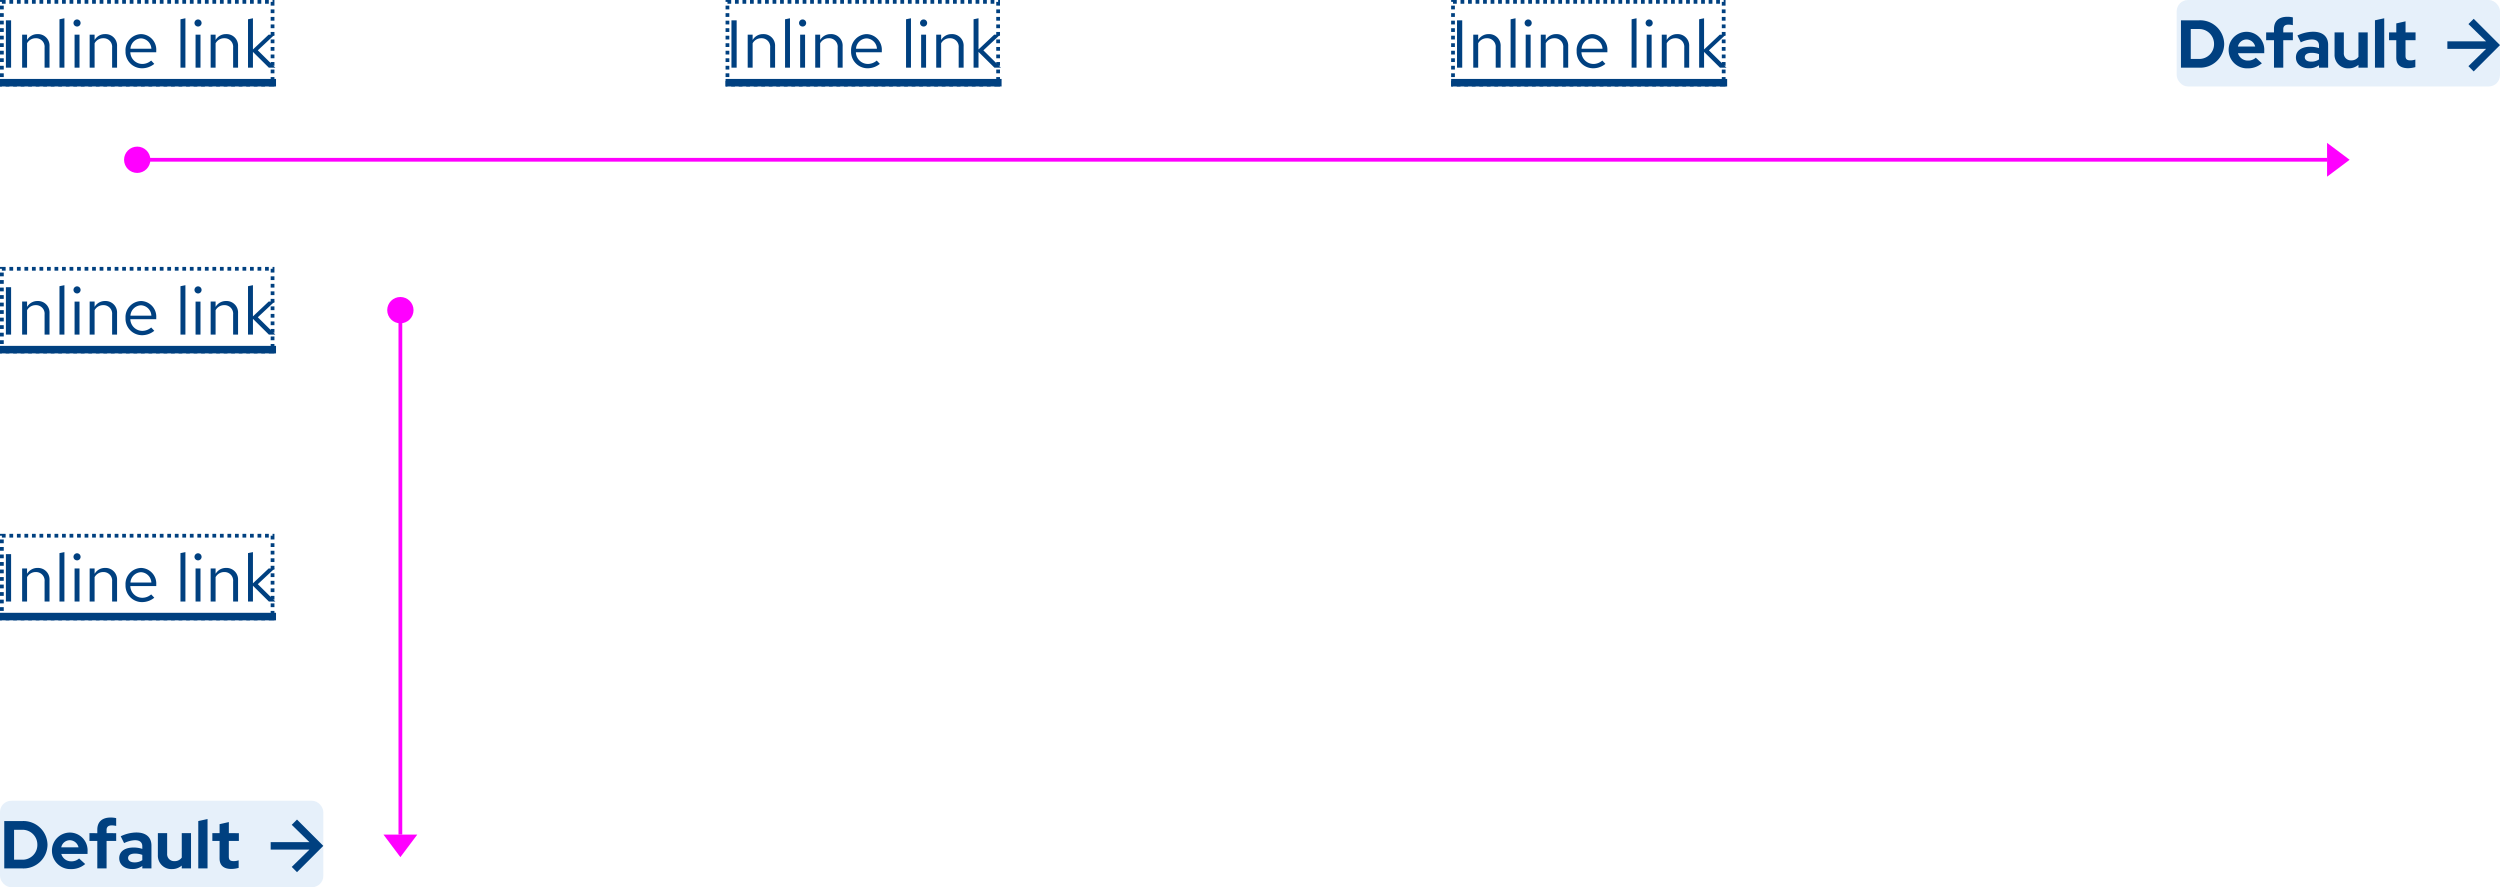 <svg xmlns="http://www.w3.org/2000/svg" width="665" height="236" viewBox="0 0 665 236">
  <g id="Image" transform="translate(-528 -8860)">
    <rect id="Rectangle" width="665" height="236" transform="translate(528 8860)" fill="none"/>
    <g id="Direction" transform="translate(-6)">
      <path id="Polygon" d="M4.5,0,9,6H0Z" transform="translate(645 9088) rotate(180)" fill="#f0f"/>
      <rect id="Rectangle-2" data-name="Rectangle" width="1" height="139" transform="translate(640 8943)" fill="#f0f"/>
      <circle id="Ellipse" cx="3.5" cy="3.5" r="3.5" transform="translate(637 8939)" fill="#f0f"/>
    </g>
    <g id="Vertical" transform="translate(528 -35)">
      <g id="Call_to_action" data-name="Call to action" transform="translate(0 9108)">
        <rect id="Rectangle-3" data-name="Rectangle" width="86" height="23" rx="3" fill="#06c" opacity="0.1"/>
        <g id="CTA_Default_Blue_FTS" data-name="CTA / Default / Blue / FTS">
          <g id="Arrow_Blue" data-name="Arrow / Blue" transform="translate(72 5)">
            <path id="Arrow" d="M7,0,5.6,1.4,10.3,6H0V8H10.3L5.6,12.6,7,14l7-7Z" fill="#004080"/>
          </g>
          <path id="Path" d="M1.134,0H5.976a6.376,6.376,0,0,0,6.66-6.264A6.4,6.4,0,0,0,5.976-12.6H1.134ZM5.958-10.278A3.942,3.942,0,0,1,9.936-6.264,3.915,3.915,0,0,1,5.958-2.322H3.744v-7.956Zm16.7,9.108-1.62-1.476a2.952,2.952,0,0,1-2.07.756,2.7,2.7,0,0,1-2.664-1.962h6.984V-4.5a4.733,4.733,0,0,0-4.644-5.04,4.787,4.787,0,0,0-4.824,4.86A4.882,4.882,0,0,0,18.864.18,5.622,5.622,0,0,0,22.662-1.17ZM18.594-7.506a2.419,2.419,0,0,1,2.286,1.89H16.29A2.355,2.355,0,0,1,18.594-7.506Zm5.2-1.872v2.07h2.088V0H28.35V-7.308h2.556v-2.07H28.35v-.846c0-.828.468-1.224,1.4-1.224a5.445,5.445,0,0,1,1.152.144v-2.07a6.023,6.023,0,0,0-1.458-.162c-2.3,0-3.564,1.152-3.564,3.258v.9ZM35.136.162a4.457,4.457,0,0,0,2.718-.81V0h2.43V-6.084c0-2.214-1.458-3.474-4-3.474A9.779,9.779,0,0,0,32.112-8.55l.9,1.818a7.267,7.267,0,0,1,2.862-.774c1.314,0,1.98.558,1.98,1.638V-5.2a7.585,7.585,0,0,0-2.286-.36c-2.412,0-3.852,1.062-3.852,2.844C31.716-1.008,33.12.162,35.136.162ZM34.074-2.772c0-.72.666-1.17,1.8-1.17a5.449,5.449,0,0,1,1.98.342v1.4a3.551,3.551,0,0,1-2.07.594C34.74-1.6,34.074-2.052,34.074-2.772ZM44.46-9.378H41.994v5.814A3.573,3.573,0,0,0,45.7.18a3.993,3.993,0,0,0,2.646-.936V0h2.466V-9.378H48.348v6.5a2.257,2.257,0,0,1-1.944.936,1.843,1.843,0,0,1-1.944-1.98ZM55.206-13.14l-2.466.54V0h2.466Zm3.2,10.494c0,1.836,1.08,2.79,3.168,2.79a7.651,7.651,0,0,0,1.908-.288V-2.16a3.794,3.794,0,0,1-1.314.216c-.954,0-1.3-.324-1.3-1.206V-7.308H63.54v-2.07H60.876V-12.33l-2.466.558v2.394H56.484v2.07H58.41Z" transform="translate(0 18)" fill="#004080"/>
        </g>
      </g>
      <g id="Inline_link" data-name="Inline link" transform="translate(0 37)">
        <path id="Path-2" data-name="Path" d="M1.566,0H2.952V-12.6H1.566Zm4.32,0H7.2V-6.48A2.589,2.589,0,0,1,9.5-7.83a2.277,2.277,0,0,1,2.358,2.52V0h1.314V-5.688A3.057,3.057,0,0,0,9.99-8.928,3.165,3.165,0,0,0,7.2-7.362V-8.784H5.886Zm11.25-13.14-1.314.27V0h1.314Zm3.366,2.2a.934.934,0,0,0,.936-.954.953.953,0,0,0-.936-.936.957.957,0,0,0-.954.936A.938.938,0,0,0,20.5-10.944Zm.648,2.16H19.836V0H21.15ZM23.85,0h1.314V-6.48a2.589,2.589,0,0,1,2.3-1.35,2.277,2.277,0,0,1,2.358,2.52V0H31.14V-5.688a3.057,3.057,0,0,0-3.186-3.24,3.165,3.165,0,0,0-2.79,1.566V-8.784H23.85ZM41.04-1.008l-.828-.882a3.589,3.589,0,0,1-2.412.9A3.2,3.2,0,0,1,34.668-4.1h6.894v-.4A4.15,4.15,0,0,0,37.53-8.928a4.275,4.275,0,0,0-4.14,4.536A4.384,4.384,0,0,0,37.746.162,5.128,5.128,0,0,0,41.04-1.008ZM37.512-7.794A2.9,2.9,0,0,1,40.266-5.04H34.7A2.934,2.934,0,0,1,37.512-7.794ZM49.32-13.14l-1.314.27V0H49.32Zm3.366,2.2a.934.934,0,0,0,.936-.954.953.953,0,0,0-.936-.936.957.957,0,0,0-.954.936A.938.938,0,0,0,52.686-10.944Zm.648,2.16H52.02V0h1.314ZM56.034,0h1.314V-6.48a2.589,2.589,0,0,1,2.3-1.35A2.277,2.277,0,0,1,62.01-5.31V0h1.314V-5.688a3.057,3.057,0,0,0-3.186-3.24,3.165,3.165,0,0,0-2.79,1.566V-8.784H56.034ZM65.97,0h1.314V-4.194L71.514,0h1.728L68.58-4.608l4.464-4.176H71.46L67.284-4.842v-8.3l-1.314.27ZM0,3H73.422V5H0Z" transform="translate(0 9018)" fill="#004080"/>
        <g id="Rectangle-4" data-name="Rectangle" transform="translate(0 9000)" fill="none" stroke="#004080" stroke-width="1" stroke-dasharray="1">
          <rect width="73" height="23" stroke="none"/>
          <rect x="0.5" y="0.5" width="72" height="22" fill="none"/>
        </g>
      </g>
      <g id="Inline_link-2" data-name="Inline link" transform="translate(0 -34)">
        <path id="Path-3" data-name="Path" d="M1.566,0H2.952V-12.6H1.566Zm4.32,0H7.2V-6.48A2.589,2.589,0,0,1,9.5-7.83a2.277,2.277,0,0,1,2.358,2.52V0h1.314V-5.688A3.057,3.057,0,0,0,9.99-8.928,3.165,3.165,0,0,0,7.2-7.362V-8.784H5.886Zm11.25-13.14-1.314.27V0h1.314Zm3.366,2.2a.934.934,0,0,0,.936-.954.953.953,0,0,0-.936-.936.957.957,0,0,0-.954.936A.938.938,0,0,0,20.5-10.944Zm.648,2.16H19.836V0H21.15ZM23.85,0h1.314V-6.48a2.589,2.589,0,0,1,2.3-1.35,2.277,2.277,0,0,1,2.358,2.52V0H31.14V-5.688a3.057,3.057,0,0,0-3.186-3.24,3.165,3.165,0,0,0-2.79,1.566V-8.784H23.85ZM41.04-1.008l-.828-.882a3.589,3.589,0,0,1-2.412.9A3.2,3.2,0,0,1,34.668-4.1h6.894v-.4A4.15,4.15,0,0,0,37.53-8.928a4.275,4.275,0,0,0-4.14,4.536A4.384,4.384,0,0,0,37.746.162,5.128,5.128,0,0,0,41.04-1.008ZM37.512-7.794A2.9,2.9,0,0,1,40.266-5.04H34.7A2.934,2.934,0,0,1,37.512-7.794ZM49.32-13.14l-1.314.27V0H49.32Zm3.366,2.2a.934.934,0,0,0,.936-.954.953.953,0,0,0-.936-.936.957.957,0,0,0-.954.936A.938.938,0,0,0,52.686-10.944Zm.648,2.16H52.02V0h1.314ZM56.034,0h1.314V-6.48a2.589,2.589,0,0,1,2.3-1.35A2.277,2.277,0,0,1,62.01-5.31V0h1.314V-5.688a3.057,3.057,0,0,0-3.186-3.24,3.165,3.165,0,0,0-2.79,1.566V-8.784H56.034ZM65.97,0h1.314V-4.194L71.514,0h1.728L68.58-4.608l4.464-4.176H71.46L67.284-4.842v-8.3l-1.314.27ZM0,3H73.422V5H0Z" transform="translate(0 9018)" fill="#004080"/>
        <g id="Rectangle-5" data-name="Rectangle" transform="translate(0 9000)" fill="none" stroke="#004080" stroke-width="1" stroke-dasharray="1">
          <rect width="73" height="23" stroke="none"/>
          <rect x="0.5" y="0.5" width="72" height="22" fill="none"/>
        </g>
      </g>
    </g>
    <g id="Direction-2" data-name="Direction">
      <path id="Polygon-2" data-name="Polygon" d="M4.5,0,9,6H0Z" transform="translate(1153 8898) rotate(90)" fill="#f0f"/>
      <rect id="Rectangle-6" data-name="Rectangle" width="582" height="1" transform="translate(565 8902)" fill="#f0f"/>
      <circle id="Ellipse-2" data-name="Ellipse" cx="3.5" cy="3.5" r="3.5" transform="translate(561 8899)" fill="#f0f"/>
    </g>
    <g id="Horizontal" transform="translate(-6 8860)">
      <g id="Call_to_action-2" data-name="Call to action" transform="translate(1113)">
        <rect id="Rectangle-7" data-name="Rectangle" width="86" height="23" rx="3" fill="#06c" opacity="0.1"/>
        <g id="CTA_Default_Blue_FTS-2" data-name="CTA / Default / Blue / FTS">
          <g id="Arrow_Blue-2" data-name="Arrow / Blue" transform="translate(72 5)">
            <path id="Arrow-2" data-name="Arrow" d="M7,0,5.6,1.4,10.3,6H0V8H10.3L5.6,12.6,7,14l7-7Z" fill="#004080"/>
          </g>
          <path id="Path-4" data-name="Path" d="M1.134,0H5.976a6.376,6.376,0,0,0,6.66-6.264A6.4,6.4,0,0,0,5.976-12.6H1.134ZM5.958-10.278A3.942,3.942,0,0,1,9.936-6.264,3.915,3.915,0,0,1,5.958-2.322H3.744v-7.956Zm16.7,9.108-1.62-1.476a2.952,2.952,0,0,1-2.07.756,2.7,2.7,0,0,1-2.664-1.962h6.984V-4.5a4.733,4.733,0,0,0-4.644-5.04,4.787,4.787,0,0,0-4.824,4.86A4.882,4.882,0,0,0,18.864.18,5.622,5.622,0,0,0,22.662-1.17ZM18.594-7.506a2.419,2.419,0,0,1,2.286,1.89H16.29A2.355,2.355,0,0,1,18.594-7.506Zm5.2-1.872v2.07h2.088V0H28.35V-7.308h2.556v-2.07H28.35v-.846c0-.828.468-1.224,1.4-1.224a5.445,5.445,0,0,1,1.152.144v-2.07a6.023,6.023,0,0,0-1.458-.162c-2.3,0-3.564,1.152-3.564,3.258v.9ZM35.136.162a4.457,4.457,0,0,0,2.718-.81V0h2.43V-6.084c0-2.214-1.458-3.474-4-3.474A9.779,9.779,0,0,0,32.112-8.55l.9,1.818a7.267,7.267,0,0,1,2.862-.774c1.314,0,1.98.558,1.98,1.638V-5.2a7.585,7.585,0,0,0-2.286-.36c-2.412,0-3.852,1.062-3.852,2.844C31.716-1.008,33.12.162,35.136.162ZM34.074-2.772c0-.72.666-1.17,1.8-1.17a5.449,5.449,0,0,1,1.98.342v1.4a3.551,3.551,0,0,1-2.07.594C34.74-1.6,34.074-2.052,34.074-2.772ZM44.46-9.378H41.994v5.814A3.573,3.573,0,0,0,45.7.18a3.993,3.993,0,0,0,2.646-.936V0h2.466V-9.378H48.348v6.5a2.257,2.257,0,0,1-1.944.936,1.843,1.843,0,0,1-1.944-1.98ZM55.206-13.14l-2.466.54V0h2.466Zm3.2,10.494c0,1.836,1.08,2.79,3.168,2.79a7.651,7.651,0,0,0,1.908-.288V-2.16a3.794,3.794,0,0,1-1.314.216c-.954,0-1.3-.324-1.3-1.206V-7.308H63.54v-2.07H60.876V-12.33l-2.466.558v2.394H56.484v2.07H58.41Z" transform="translate(0 18)" fill="#004080"/>
        </g>
      </g>
      <g id="Inline_link-3" data-name="Inline link" transform="translate(379)">
        <path id="Path-5" data-name="Path" d="M1.566,0H2.952V-12.6H1.566Zm4.32,0H7.2V-6.48A2.589,2.589,0,0,1,9.5-7.83a2.277,2.277,0,0,1,2.358,2.52V0h1.314V-5.688A3.057,3.057,0,0,0,9.99-8.928,3.165,3.165,0,0,0,7.2-7.362V-8.784H5.886Zm11.25-13.14-1.314.27V0h1.314Zm3.366,2.2a.934.934,0,0,0,.936-.954.953.953,0,0,0-.936-.936.957.957,0,0,0-.954.936A.938.938,0,0,0,20.5-10.944Zm.648,2.16H19.836V0H21.15ZM23.85,0h1.314V-6.48a2.589,2.589,0,0,1,2.3-1.35,2.277,2.277,0,0,1,2.358,2.52V0H31.14V-5.688a3.057,3.057,0,0,0-3.186-3.24,3.165,3.165,0,0,0-2.79,1.566V-8.784H23.85ZM41.04-1.008l-.828-.882a3.589,3.589,0,0,1-2.412.9A3.2,3.2,0,0,1,34.668-4.1h6.894v-.4A4.15,4.15,0,0,0,37.53-8.928a4.275,4.275,0,0,0-4.14,4.536A4.384,4.384,0,0,0,37.746.162,5.128,5.128,0,0,0,41.04-1.008ZM37.512-7.794A2.9,2.9,0,0,1,40.266-5.04H34.7A2.934,2.934,0,0,1,37.512-7.794ZM49.32-13.14l-1.314.27V0H49.32Zm3.366,2.2a.934.934,0,0,0,.936-.954.953.953,0,0,0-.936-.936.957.957,0,0,0-.954.936A.938.938,0,0,0,52.686-10.944Zm.648,2.16H52.02V0h1.314ZM56.034,0h1.314V-6.48a2.589,2.589,0,0,1,2.3-1.35A2.277,2.277,0,0,1,62.01-5.31V0h1.314V-5.688a3.057,3.057,0,0,0-3.186-3.24,3.165,3.165,0,0,0-2.79,1.566V-8.784H56.034ZM65.97,0h1.314V-4.194L71.514,0h1.728L68.58-4.608l4.464-4.176H71.46L67.284-4.842v-8.3l-1.314.27ZM0,3H73.422V5H0Z" transform="translate(541 18)" fill="#004080"/>
        <g id="Rectangle-8" data-name="Rectangle" transform="translate(541)" fill="none" stroke="#004080" stroke-width="1" stroke-dasharray="1">
          <rect width="73" height="23" stroke="none"/>
          <rect x="0.5" y="0.5" width="72" height="22" fill="none"/>
        </g>
      </g>
      <g id="Inline_link-4" data-name="Inline link" transform="translate(186)">
        <path id="Path-6" data-name="Path" d="M1.566,0H2.952V-12.6H1.566Zm4.32,0H7.2V-6.48A2.589,2.589,0,0,1,9.5-7.83a2.277,2.277,0,0,1,2.358,2.52V0h1.314V-5.688A3.057,3.057,0,0,0,9.99-8.928,3.165,3.165,0,0,0,7.2-7.362V-8.784H5.886Zm11.25-13.14-1.314.27V0h1.314Zm3.366,2.2a.934.934,0,0,0,.936-.954.953.953,0,0,0-.936-.936.957.957,0,0,0-.954.936A.938.938,0,0,0,20.5-10.944Zm.648,2.16H19.836V0H21.15ZM23.85,0h1.314V-6.48a2.589,2.589,0,0,1,2.3-1.35,2.277,2.277,0,0,1,2.358,2.52V0H31.14V-5.688a3.057,3.057,0,0,0-3.186-3.24,3.165,3.165,0,0,0-2.79,1.566V-8.784H23.85ZM41.04-1.008l-.828-.882a3.589,3.589,0,0,1-2.412.9A3.2,3.2,0,0,1,34.668-4.1h6.894v-.4A4.15,4.15,0,0,0,37.53-8.928a4.275,4.275,0,0,0-4.14,4.536A4.384,4.384,0,0,0,37.746.162,5.128,5.128,0,0,0,41.04-1.008ZM37.512-7.794A2.9,2.9,0,0,1,40.266-5.04H34.7A2.934,2.934,0,0,1,37.512-7.794ZM49.32-13.14l-1.314.27V0H49.32Zm3.366,2.2a.934.934,0,0,0,.936-.954.953.953,0,0,0-.936-.936.957.957,0,0,0-.954.936A.938.938,0,0,0,52.686-10.944Zm.648,2.16H52.02V0h1.314ZM56.034,0h1.314V-6.48a2.589,2.589,0,0,1,2.3-1.35A2.277,2.277,0,0,1,62.01-5.31V0h1.314V-5.688a3.057,3.057,0,0,0-3.186-3.24,3.165,3.165,0,0,0-2.79,1.566V-8.784H56.034ZM65.97,0h1.314V-4.194L71.514,0h1.728L68.58-4.608l4.464-4.176H71.46L67.284-4.842v-8.3l-1.314.27ZM0,3H73.422V5H0Z" transform="translate(541 18)" fill="#004080"/>
        <g id="Rectangle-9" data-name="Rectangle" transform="translate(541)" fill="none" stroke="#004080" stroke-width="1" stroke-dasharray="1">
          <rect width="73" height="23" stroke="none"/>
          <rect x="0.5" y="0.5" width="72" height="22" fill="none"/>
        </g>
      </g>
      <g id="Inline_link-5" data-name="Inline link" transform="translate(-7)">
        <path id="Path-7" data-name="Path" d="M1.566,0H2.952V-12.6H1.566Zm4.32,0H7.2V-6.48A2.589,2.589,0,0,1,9.5-7.83a2.277,2.277,0,0,1,2.358,2.52V0h1.314V-5.688A3.057,3.057,0,0,0,9.99-8.928,3.165,3.165,0,0,0,7.2-7.362V-8.784H5.886Zm11.25-13.14-1.314.27V0h1.314Zm3.366,2.2a.934.934,0,0,0,.936-.954.953.953,0,0,0-.936-.936.957.957,0,0,0-.954.936A.938.938,0,0,0,20.5-10.944Zm.648,2.16H19.836V0H21.15ZM23.85,0h1.314V-6.48a2.589,2.589,0,0,1,2.3-1.35,2.277,2.277,0,0,1,2.358,2.52V0H31.14V-5.688a3.057,3.057,0,0,0-3.186-3.24,3.165,3.165,0,0,0-2.79,1.566V-8.784H23.85ZM41.04-1.008l-.828-.882a3.589,3.589,0,0,1-2.412.9A3.2,3.2,0,0,1,34.668-4.1h6.894v-.4A4.15,4.15,0,0,0,37.53-8.928a4.275,4.275,0,0,0-4.14,4.536A4.384,4.384,0,0,0,37.746.162,5.128,5.128,0,0,0,41.04-1.008ZM37.512-7.794A2.9,2.9,0,0,1,40.266-5.04H34.7A2.934,2.934,0,0,1,37.512-7.794ZM49.32-13.14l-1.314.27V0H49.32Zm3.366,2.2a.934.934,0,0,0,.936-.954.953.953,0,0,0-.936-.936.957.957,0,0,0-.954.936A.938.938,0,0,0,52.686-10.944Zm.648,2.16H52.02V0h1.314ZM56.034,0h1.314V-6.48a2.589,2.589,0,0,1,2.3-1.35A2.277,2.277,0,0,1,62.01-5.31V0h1.314V-5.688a3.057,3.057,0,0,0-3.186-3.24,3.165,3.165,0,0,0-2.79,1.566V-8.784H56.034ZM65.97,0h1.314V-4.194L71.514,0h1.728L68.58-4.608l4.464-4.176H71.46L67.284-4.842v-8.3l-1.314.27ZM0,3H73.422V5H0Z" transform="translate(541 18)" fill="#004080"/>
        <g id="Rectangle-10" data-name="Rectangle" transform="translate(541)" fill="none" stroke="#004080" stroke-width="1" stroke-dasharray="1">
          <rect width="73" height="23" stroke="none"/>
          <rect x="0.5" y="0.5" width="72" height="22" fill="none"/>
        </g>
      </g>
    </g>
  </g>
</svg>
